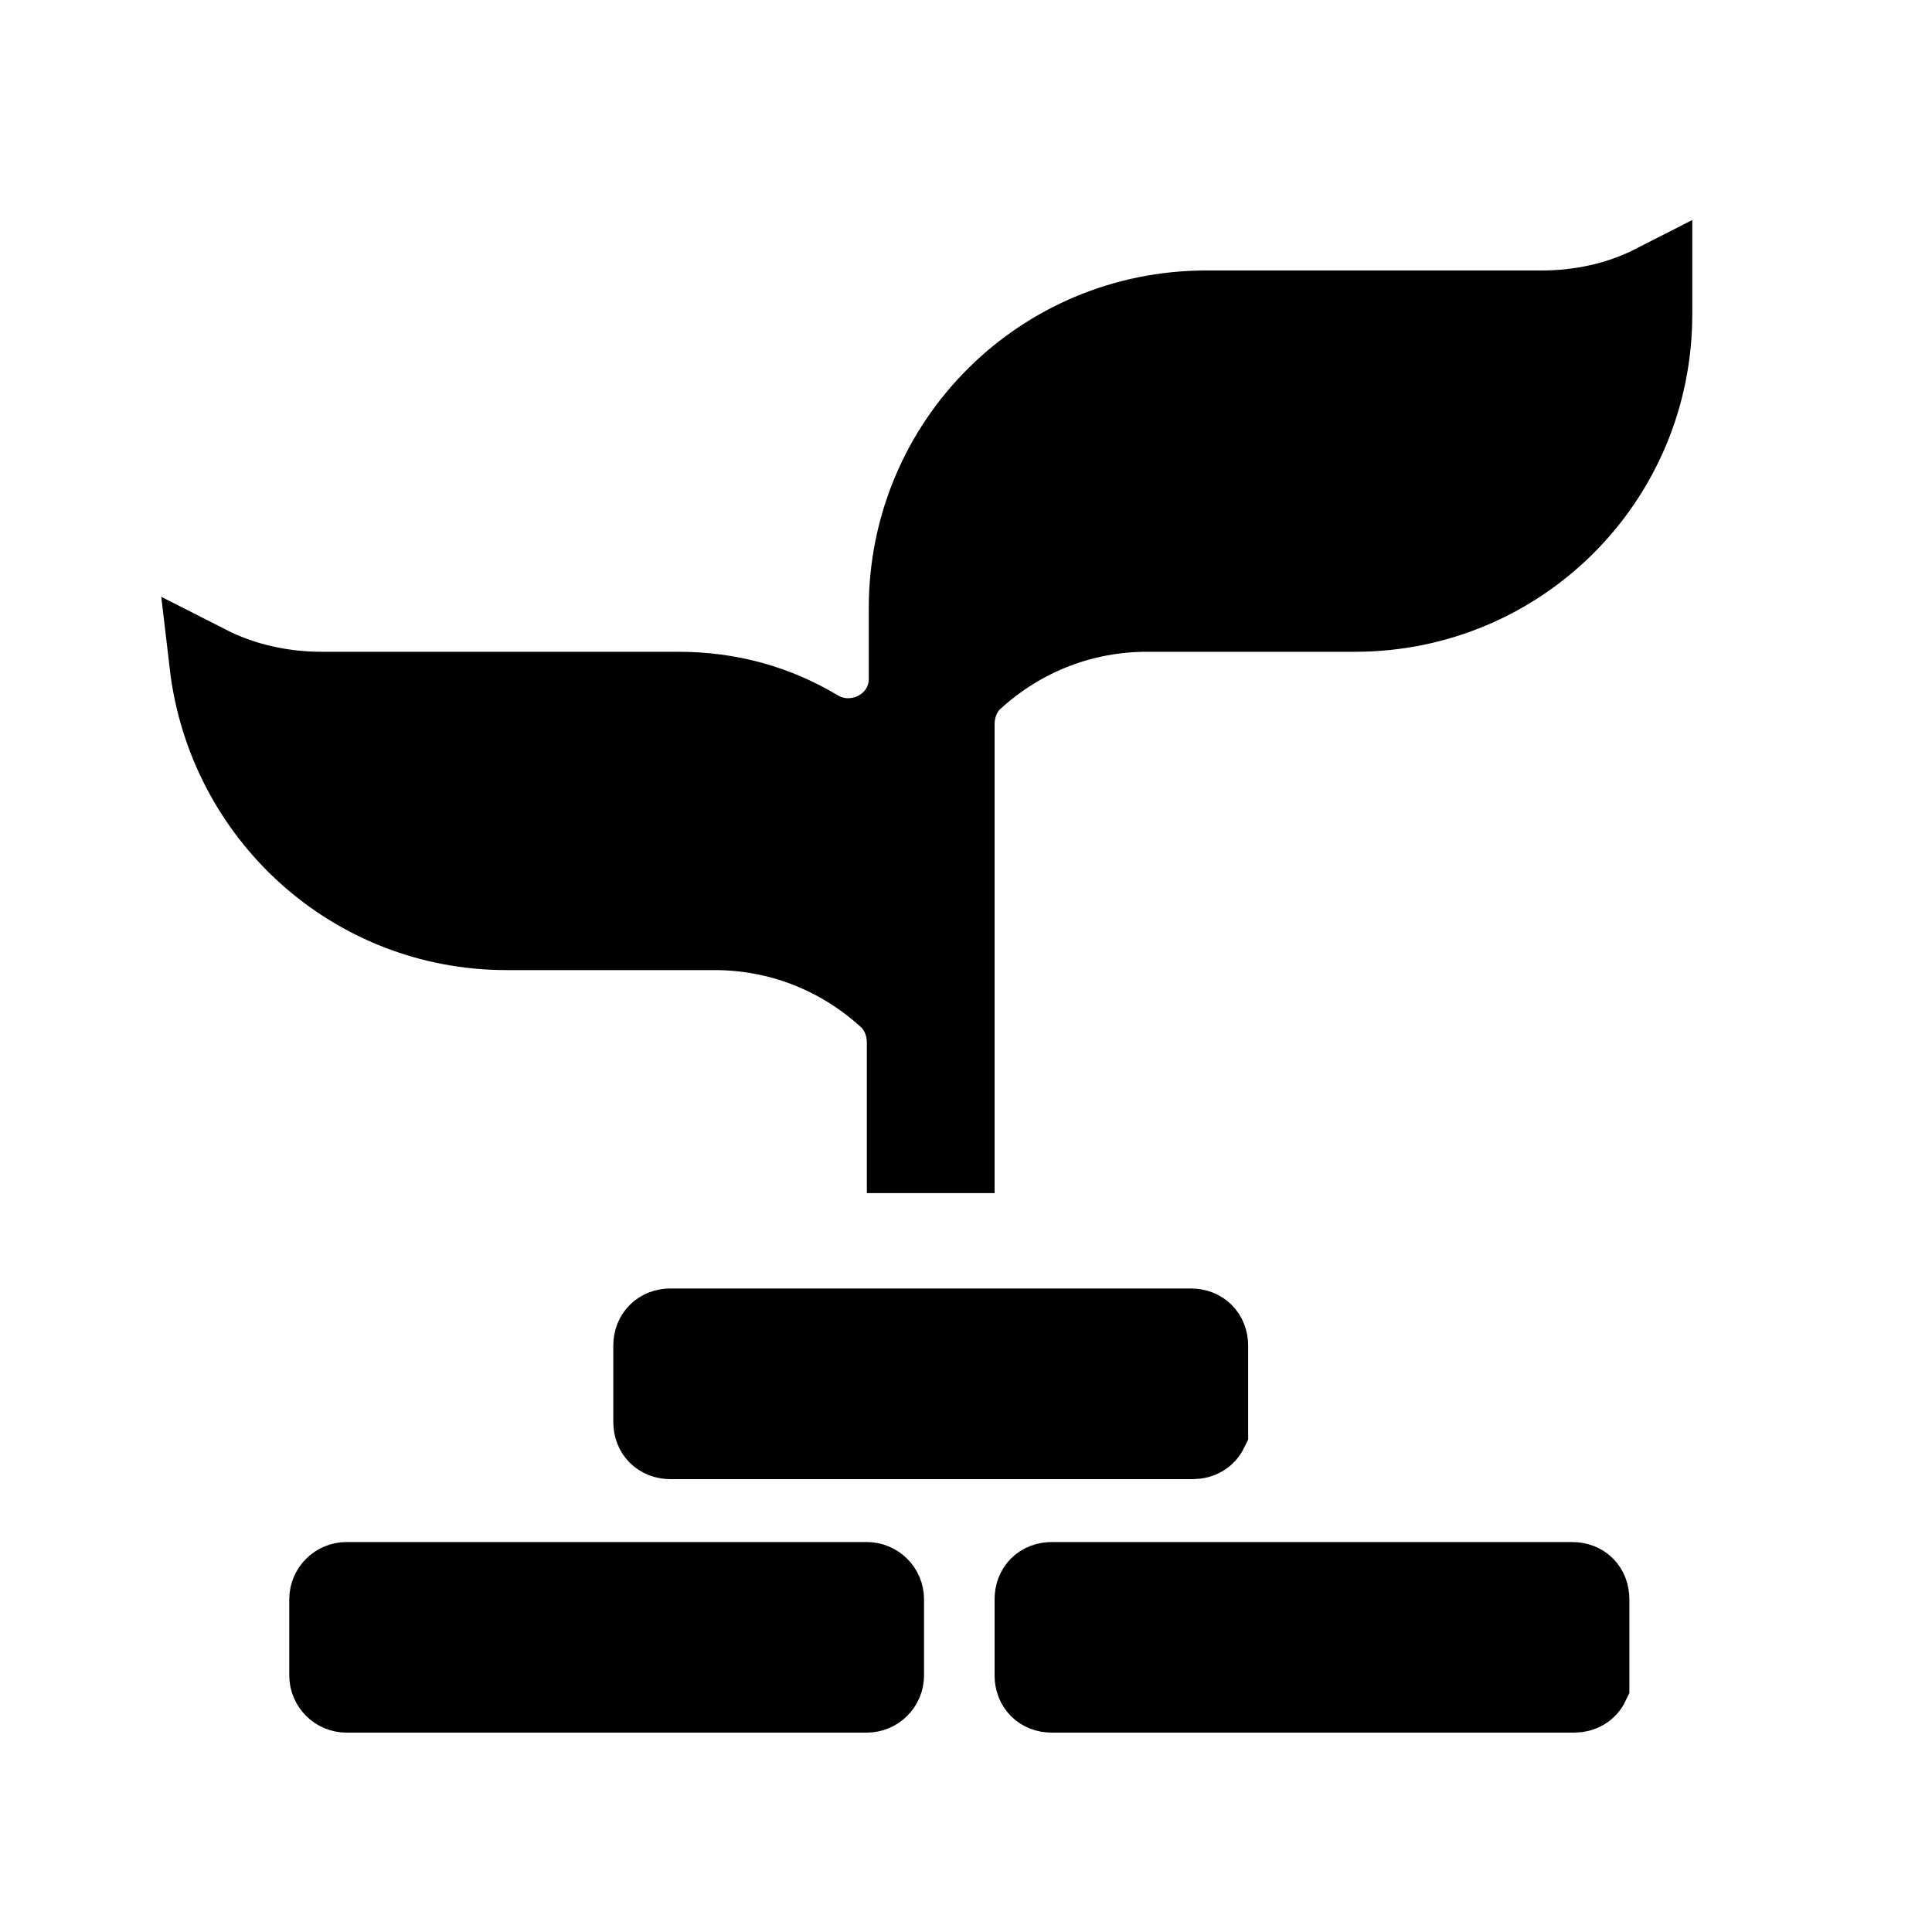 <svg width="25" height="25" viewBox="0 0 25 25" fill="none" xmlns="http://www.w3.org/2000/svg">
<path d="M10.59 9.43L10.59 9.43L10.599 9.435C11.087 9.714 11.742 9.38 11.742 8.779V7.866C11.742 5.725 13.467 4 15.608 4H19.95C20.441 4 20.944 3.896 21.398 3.664V4.067C21.398 6.209 19.674 7.934 17.532 7.934H14.843C14.03 7.934 13.243 8.226 12.608 8.804L12.599 8.812L12.59 8.82C12.426 8.984 12.37 9.198 12.37 9.371V14.939H11.717V13.491C11.717 13.317 11.661 13.104 11.497 12.94L11.488 12.931L11.479 12.923C10.844 12.345 10.058 12.053 9.244 12.053H6.555C4.561 12.053 2.922 10.555 2.692 8.592C3.163 8.832 3.676 8.934 4.162 8.934H8.775C9.449 8.934 10.051 9.106 10.59 9.43Z" fill="#625EEE" stroke="#625EEE" style="fill:#625EEE;fill:color(display-p3 0.384 0.369 0.933);fill-opacity:1;stroke:#625EEE;stroke:color(display-p3 0.384 0.369 0.933);stroke-opacity:1;"/>
<path d="M20.584 21.68V21.795C20.547 21.873 20.469 21.92 20.369 21.92H13.61C13.467 21.92 13.37 21.824 13.37 21.68V20.694C13.37 20.55 13.467 20.454 13.61 20.454H20.344C20.488 20.454 20.584 20.55 20.584 20.694V21.68Z" fill="#625EEE" stroke="#625EEE" style="fill:#625EEE;fill:color(display-p3 0.384 0.369 0.933);fill-opacity:1;stroke:#625EEE;stroke:color(display-p3 0.384 0.369 0.933);stroke-opacity:1;"/>
<path d="M11.457 21.68C11.457 21.813 11.347 21.92 11.217 21.92H4.483C4.353 21.92 4.243 21.813 4.243 21.68V20.694C4.243 20.561 4.353 20.454 4.483 20.454H11.217C11.347 20.454 11.457 20.561 11.457 20.694V21.68Z" fill="#625EEE" stroke="#625EEE" style="fill:#625EEE;fill:color(display-p3 0.384 0.369 0.933);fill-opacity:1;stroke:#625EEE;stroke:color(display-p3 0.384 0.369 0.933);stroke-opacity:1;"/>
<path d="M15.651 18.4V18.514C15.613 18.592 15.536 18.64 15.435 18.64H8.676C8.533 18.64 8.436 18.543 8.436 18.4V17.413C8.436 17.27 8.533 17.173 8.676 17.173H15.411C15.554 17.173 15.651 17.27 15.651 17.413V18.4Z" fill="#625EEE" stroke="#625EEE" style="fill:#625EEE;fill:color(display-p3 0.384 0.369 0.933);fill-opacity:1;stroke:#625EEE;stroke:color(display-p3 0.384 0.369 0.933);stroke-opacity:1;"/>
</svg>
